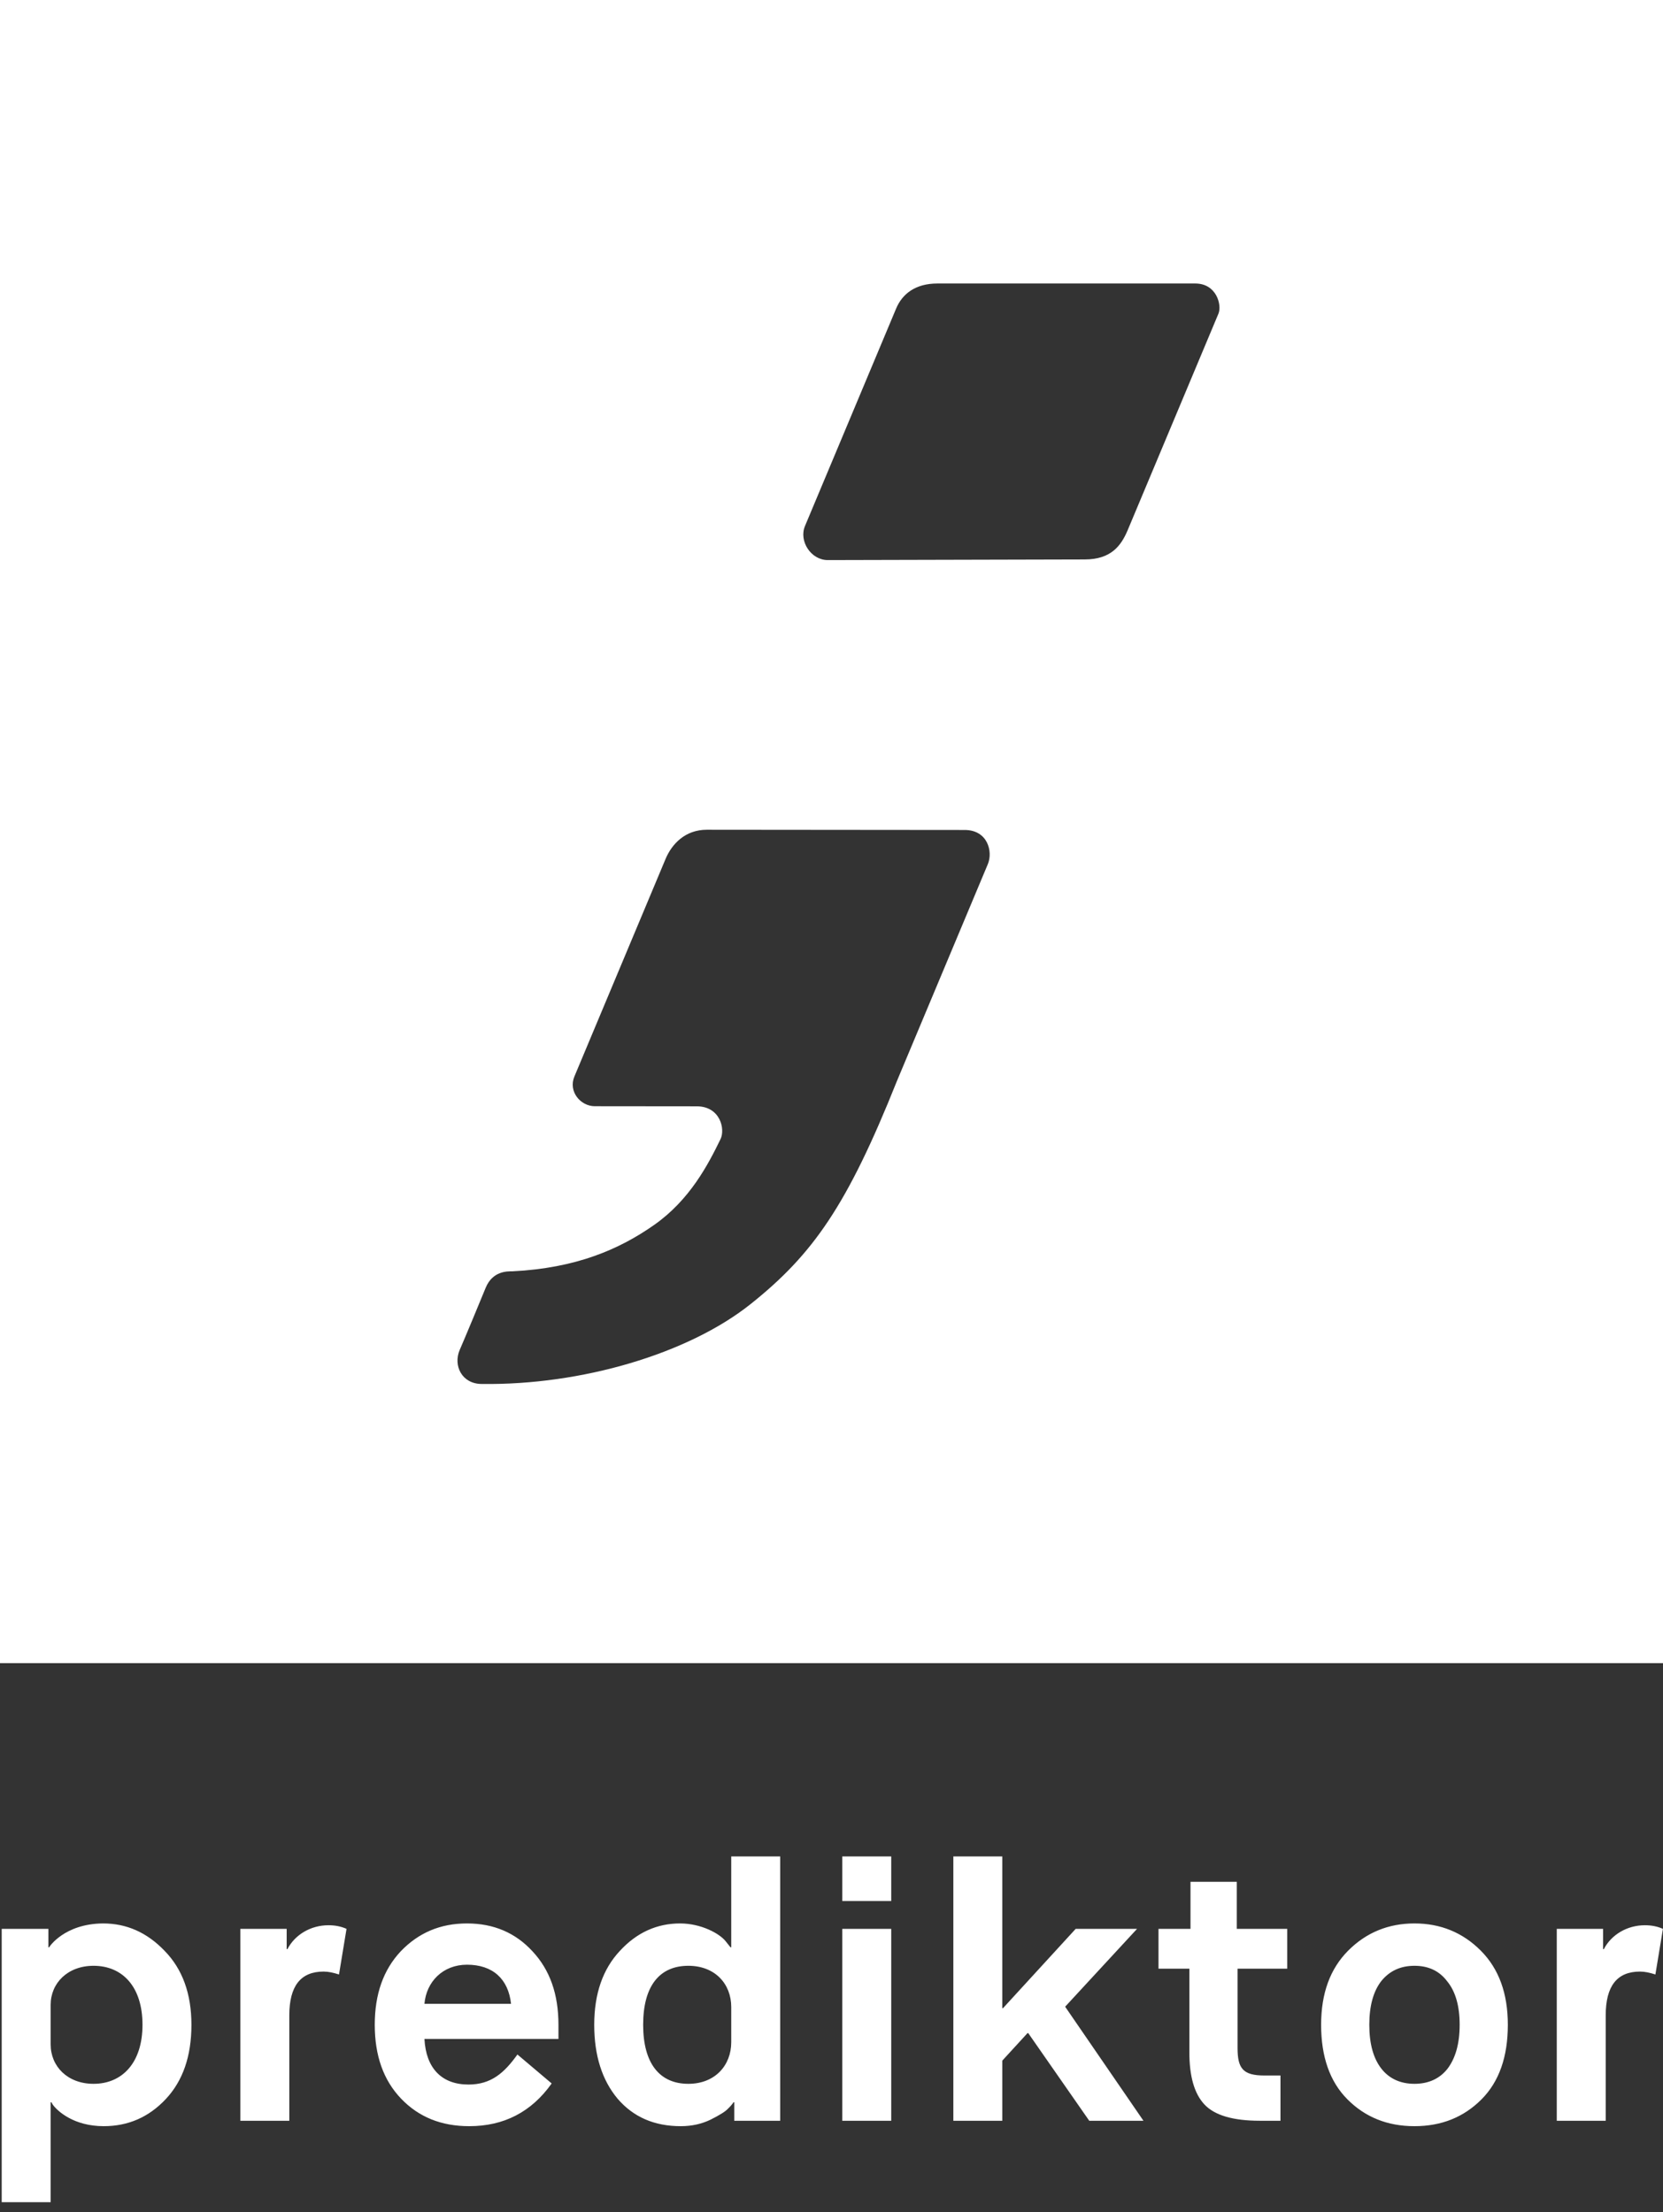 <?xml version="1.0" encoding="UTF-8" standalone="no"?>
<!DOCTYPE svg PUBLIC "-//W3C//DTD SVG 1.1//EN" "http://www.w3.org/Graphics/SVG/1.1/DTD/svg11.dtd">
<svg width="100%" height="100%" viewBox="0 0 100 133" version="1.1" xmlns="http://www.w3.org/2000/svg" xmlns:xlink="http://www.w3.org/1999/xlink" xml:space="preserve" xmlns:serif="http://www.serif.com/" style="fill-rule:evenodd;clip-rule:evenodd;stroke-linejoin:round;stroke-miterlimit:2;">
    <rect x="0" y="0" width="100" height="133" fill="#333333" stroke="none"/>
    <path d="M100,0L0,0L0,100L100,100L100,0ZM35.768,66.513C34.907,66.513 34.164,65.629 34.538,64.731L40.02,51.65C40.394,50.753 41.198,49.889 42.501,49.889L58.01,49.903C59.377,49.903 59.718,51.183 59.404,51.95L53.93,65.009C50.949,72.468 48.899,75.41 45.129,78.415C41.377,81.402 34.962,83.296 28.971,83.213C27.774,83.213 27.244,82.113 27.638,81.179C27.638,81.179 28,80.359 29.208,77.422C29.629,76.414 30.507,76.44 30.81,76.44C34.64,76.25 37.244,75.121 39.344,73.645C41.481,72.143 42.579,70.027 43.325,68.495C43.624,67.882 43.302,66.52 41.899,66.519L35.768,66.513ZM49.774,33.676C48.762,33.676 48.029,32.533 48.403,31.634L53.885,18.555C54.26,17.657 55.062,17.046 56.366,17.046L71.875,17.046C73.16,17.046 73.481,18.349 73.27,18.854L67.795,31.913C67.407,32.814 66.807,33.638 65.226,33.638L49.774,33.676Z" style="fill:white;"/>
    <g transform="matrix(0.439,0,0,0.439,96.555,116.52)">
        <path d="M0,25.042L0,10.612C0,6.596 1.547,4.612 4.692,4.612C5.363,4.612 6.033,4.761 6.806,5.009L7.838,-1.24C7.064,-1.587 6.239,-1.735 5.363,-1.735C2.939,-1.735 0.773,-0.446 -0.258,1.537L-0.361,1.537L-0.361,-1.24L-6.703,-1.24L-6.703,25.042L0,25.042ZM-38.982,11.901C-38.982,16.265 -37.796,19.687 -35.372,22.117C-32.949,24.546 -29.907,25.786 -26.194,25.786C-22.481,25.786 -19.439,24.546 -17.016,22.117C-14.592,19.687 -13.406,16.265 -13.406,11.901C-13.406,7.587 -14.644,4.215 -17.119,1.736C-19.594,-0.744 -22.636,-1.983 -26.194,-1.983C-29.752,-1.983 -32.794,-0.744 -35.269,1.736C-37.744,4.215 -38.982,7.587 -38.982,11.901M-30.732,17.901C-31.814,16.513 -32.382,14.529 -32.382,11.901C-32.382,9.273 -31.814,7.29 -30.732,5.901C-29.597,4.513 -28.102,3.819 -26.194,3.819C-24.286,3.819 -22.791,4.513 -21.708,5.951C-20.573,7.339 -20.006,9.322 -20.006,11.901C-20.006,14.48 -20.573,16.463 -21.656,17.901C-22.739,19.29 -24.286,19.984 -26.194,19.984C-28.102,19.984 -29.649,19.29 -30.732,17.901M-57.028,15.67C-57.028,18.943 -56.358,21.323 -54.966,22.811C-53.574,24.298 -51.047,25.042 -47.386,25.042L-44.55,25.042L-44.55,18.844L-46.768,18.844C-49.707,18.844 -50.428,17.852 -50.428,15.075L-50.428,4.215L-43.622,4.215L-43.622,-1.24L-50.532,-1.24L-50.532,-7.686L-56.874,-7.686L-56.874,-1.24L-61.257,-1.24L-61.257,4.215L-57.028,4.215L-57.028,15.67ZM-82.656,25.042L-82.656,16.811L-79.201,13.042L-79.098,13.042L-70.744,25.042L-63.319,25.042L-74.044,9.422L-64.195,-1.24L-72.6,-1.24L-82.552,9.62L-82.656,9.62L-82.656,-11.157L-89.358,-11.157L-89.358,25.042L-82.656,25.042ZM-97.866,-11.157L-104.569,-11.157L-104.569,-5.057L-97.866,-5.057L-97.866,-11.157ZM-97.866,-1.24L-104.569,-1.24L-104.569,25.042L-97.866,25.042L-97.866,-1.24ZM-113.077,25.042L-113.077,-11.157L-119.781,-11.157L-119.781,1.29L-119.883,1.29L-120.554,0.447C-121.379,-0.595 -123.906,-1.983 -126.793,-1.983C-129.939,-1.983 -132.723,-0.744 -135.043,1.785C-137.364,4.265 -138.549,7.637 -138.549,11.901C-138.549,16.116 -137.467,19.488 -135.353,22.017C-133.187,24.546 -130.299,25.786 -126.69,25.786C-125.195,25.786 -123.854,25.489 -122.616,24.894C-121.327,24.249 -120.554,23.753 -120.244,23.406C-119.883,23.059 -119.625,22.761 -119.471,22.513L-119.368,22.513L-119.368,25.042L-113.077,25.042ZM-119.781,14.281C-119.781,17.455 -121.998,19.984 -125.658,19.984C-129.578,19.984 -131.847,17.207 -131.847,11.901C-131.847,6.546 -129.578,3.819 -125.658,3.819C-121.998,3.819 -119.781,6.298 -119.781,9.472L-119.781,14.281ZM-161.804,9.025C-161.547,6 -159.278,3.67 -155.978,3.67C-152.42,3.67 -150.306,5.653 -149.945,9.025L-161.804,9.025ZM-149.069,15.968C-150.873,18.496 -152.678,20.083 -155.771,20.083C-159.433,20.083 -161.598,17.852 -161.804,13.835L-143.448,13.835L-143.448,11.901C-143.448,7.686 -144.634,4.364 -147.006,1.835C-149.326,-0.694 -152.317,-1.983 -155.978,-1.983C-159.639,-1.983 -162.629,-0.694 -165.053,1.835C-167.425,4.364 -168.611,7.686 -168.611,11.901C-168.611,16.116 -167.425,19.488 -165.002,22.017C-162.578,24.546 -159.484,25.786 -155.669,25.786C-150.925,25.786 -147.161,23.852 -144.376,19.935L-149.069,15.968ZM-180.315,25.042L-180.315,10.612C-180.315,6.596 -178.768,4.612 -175.623,4.612C-174.953,4.612 -174.282,4.761 -173.509,5.009L-172.478,-1.24C-173.251,-1.587 -174.076,-1.735 -174.953,-1.735C-177.376,-1.735 -179.542,-0.446 -180.573,1.537L-180.676,1.537L-180.676,-1.24L-187.019,-1.24L-187.019,25.042L-180.315,25.042ZM-213.006,36.199L-213.006,22.513L-212.903,22.513L-212.697,22.86C-212.078,23.703 -209.861,25.786 -205.736,25.786C-202.384,25.786 -199.548,24.546 -197.228,22.066C-194.907,19.588 -193.722,16.216 -193.722,11.901C-193.722,7.637 -194.959,4.265 -197.382,1.785C-199.806,-0.744 -202.59,-1.983 -205.839,-1.983C-211.15,-1.934 -213.212,1.24 -213.212,1.29L-213.315,1.29L-213.315,-1.24L-219.71,-1.24L-219.71,36.199L-213.006,36.199ZM-213.006,9.174C-213.006,6.198 -210.686,3.819 -207.128,3.819C-203.157,3.819 -200.425,6.695 -200.425,11.901C-200.425,17.108 -203.209,19.984 -207.128,19.984C-210.686,19.984 -213.006,17.604 -213.006,14.579L-213.006,9.174Z" style="fill:white;fill-rule:nonzero;"/>
    </g>
</svg>
